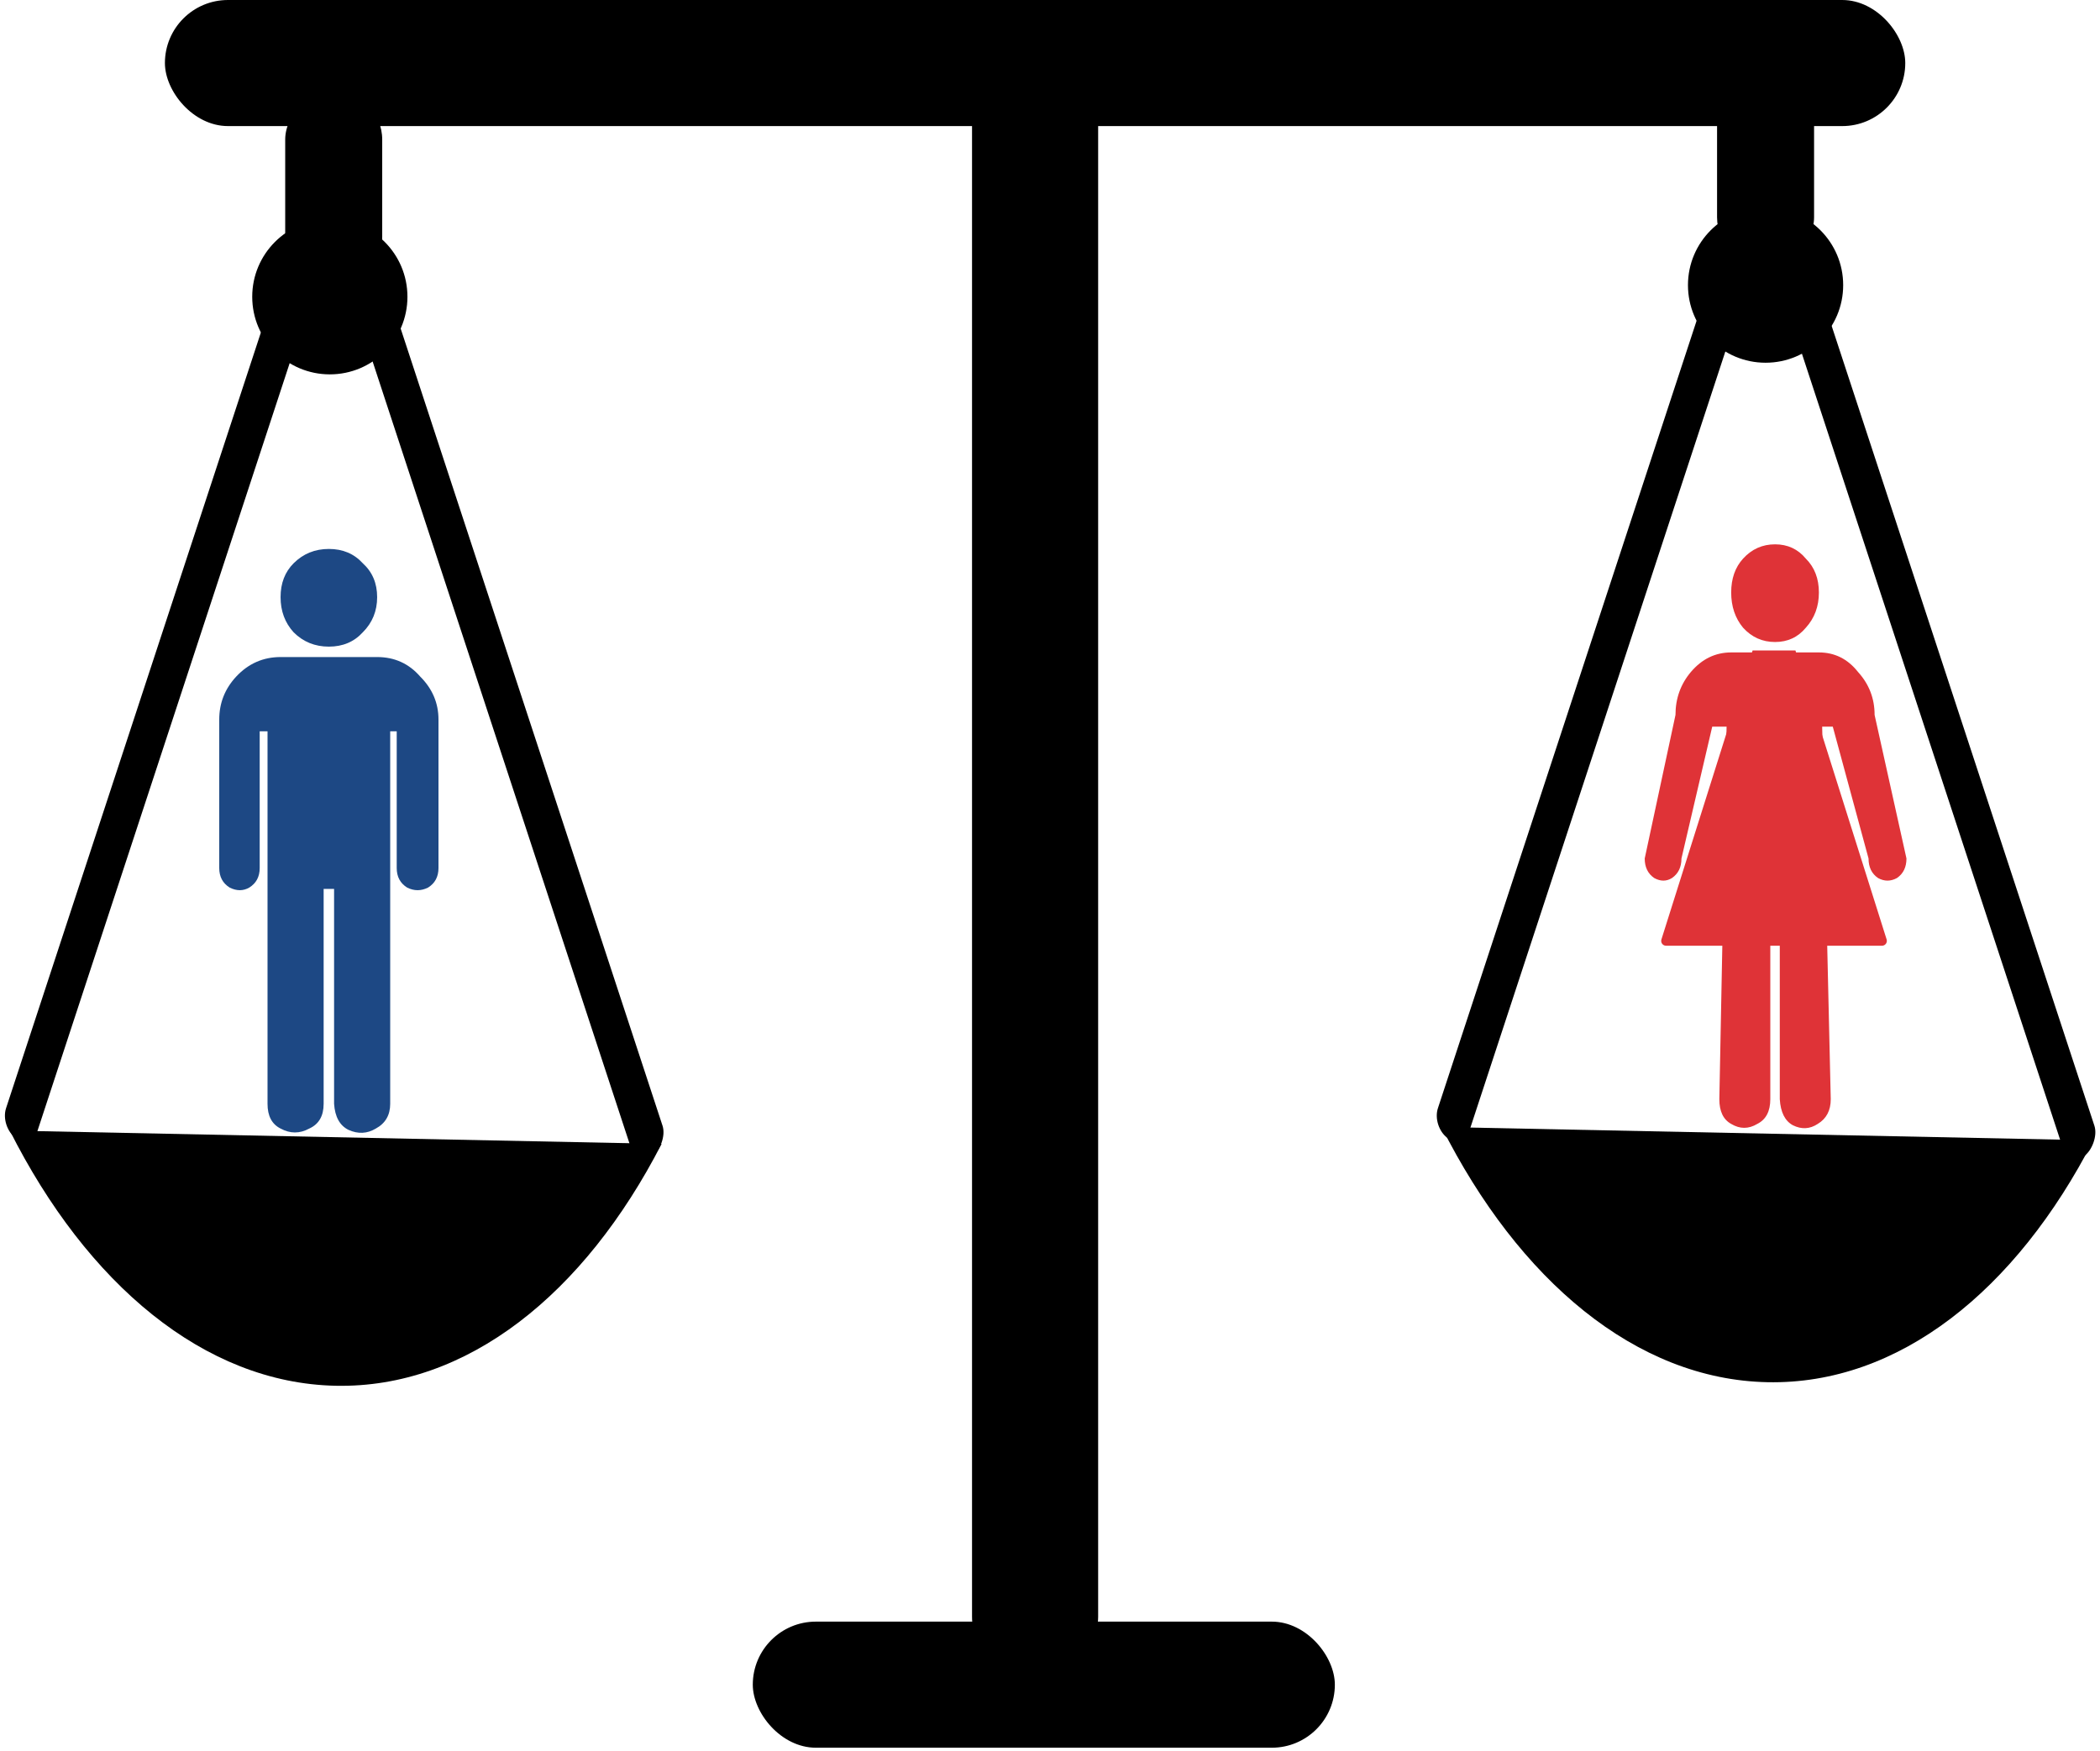 <svg width="434" height="362" viewBox="0 0 434 362" fill="none" xmlns="http://www.w3.org/2000/svg">
<path d="M74.977 130.706C73.179 132.68 70.842 133.668 67.965 133.668C65.088 133.668 62.661 132.68 60.683 130.706C58.885 128.731 57.986 126.308 57.986 123.436C57.986 120.565 58.885 118.231 60.683 116.436C62.661 114.462 65.088 113.475 67.965 113.475C70.842 113.475 73.179 114.462 74.977 116.436C76.955 118.231 77.944 120.565 77.944 123.436C77.944 126.308 76.955 128.731 74.977 130.706ZM77.944 135.821C81.54 135.821 84.507 137.168 86.844 139.86C89.361 142.373 90.62 145.335 90.62 148.745V179.438C90.62 181.233 89.901 182.579 88.462 183.477C87.024 184.195 85.585 184.195 84.147 183.477C82.709 182.579 81.989 181.233 81.989 179.438V151.168H80.641V228.17C80.641 230.504 79.652 232.209 77.674 233.286C75.876 234.363 73.988 234.453 72.01 233.555C70.213 232.658 69.224 230.863 69.044 228.17V183.746H66.886V228.17C66.886 230.683 65.897 232.389 63.919 233.286C61.942 234.363 59.964 234.363 57.986 233.286C56.188 232.389 55.289 230.683 55.289 228.17V151.168H53.671V179.438C53.671 181.233 52.952 182.579 51.513 183.477C50.255 184.195 48.906 184.195 47.468 183.477C46.029 182.579 45.31 181.233 45.31 179.438V148.745C45.31 145.335 46.479 142.373 48.816 139.86C51.333 137.168 54.39 135.821 57.986 135.821H77.944Z" fill="#1D4884"/>
<path fill-rule="evenodd" clip-rule="evenodd" d="M362.204 134.463L343.361 194.194C343.157 194.839 343.638 195.495 344.314 195.495H388.948C389.624 195.495 390.105 194.839 389.902 194.194L371.059 134.463H362.204Z" fill="#DF3337"/>
<path d="M373.211 129.751C371.578 131.725 369.455 132.712 366.842 132.712C364.23 132.712 362.025 131.725 360.229 129.751C358.596 127.776 357.779 125.353 357.779 122.481C357.779 119.609 358.596 117.276 360.229 115.481C362.025 113.507 364.23 112.52 366.842 112.52C369.455 112.52 371.578 113.507 373.211 115.481C375.007 117.276 375.905 119.609 375.905 122.481C375.905 125.353 375.007 127.776 373.211 129.751ZM375.905 134.866C379.171 134.866 381.866 136.213 383.989 138.905C386.275 141.418 387.418 144.379 387.418 147.79L394.002 177.46C394.002 179.255 393.349 180.601 392.042 181.499C390.736 182.217 389.43 182.217 388.123 181.499C386.817 180.601 386.164 179.255 386.164 177.46L378.776 150.213H376.581L378.355 227.215C378.355 229.549 377.457 231.254 375.66 232.331C374.028 233.408 372.313 233.498 370.517 232.6C368.884 231.703 367.986 229.908 367.822 227.215V182.791H365.863V227.215C365.863 229.728 364.965 231.433 363.168 232.331C361.372 233.408 359.576 233.408 357.779 232.331C356.146 231.433 355.33 229.728 355.33 227.215L356.829 150.213H353.86L347.502 177.46C347.502 179.255 346.848 180.601 345.542 181.499C344.399 182.217 343.174 182.217 341.868 181.499C340.561 180.601 339.908 179.255 339.908 177.46L346.267 147.79C346.267 144.379 347.328 141.418 349.451 138.905C351.737 136.213 354.514 134.866 357.779 134.866H375.905Z" fill="#DF3337"/>
<rect x="58.942" y="58.942" width="40.097" height="20.049" rx="10.024" transform="rotate(-90 58.942 58.942)" fill="black"/>
<rect x="354.86" y="54.933" width="40.097" height="20.049" rx="10.024" transform="rotate(-90 354.86 54.933)" fill="black"/>
<rect x="34.083" width="359.672" height="26.063" rx="13.032" fill="black"/>
<rect x="155.577" y="335.213" width="120.292" height="26.063" rx="13.032" fill="black"/>
<rect x="200.887" y="347.241" width="347.242" height="26.063" rx="13.032" transform="rotate(-90 200.887 347.241)" fill="black"/>
<rect width="197.405" height="8.019" rx="4.01" transform="matrix(0.312 -0.95 0.809 0.587 0 232.893)" fill="black"/>
<rect width="197.404" height="8.019" rx="4.01" transform="matrix(0.312 0.95 -0.809 0.587 76.587 48.984)" fill="black"/>
<path fill-rule="evenodd" clip-rule="evenodd" d="M2.015 233.701C17.979 265.391 42.224 285.9 69.374 286.456C96.522 287.012 120.768 267.496 136.732 236.459L2.015 233.701Z" fill="black"/>
<rect width="197.405" height="8.019" rx="4.01" transform="matrix(0.312 -0.95 0.809 0.587 295.917 232.893)" fill="black"/>
<rect width="197.404" height="8.019" rx="4.01" transform="matrix(0.312 0.95 -0.809 0.587 372.504 48.984)" fill="black"/>
<path fill-rule="evenodd" clip-rule="evenodd" d="M297.922 232.965C313.883 264.655 338.126 285.164 365.271 285.72C392.416 286.275 416.659 266.759 432.62 235.722L297.922 232.965Z" fill="black"/>
<circle cx="68.165" cy="61.348" r="16.039" fill="black"/>
<circle cx="364.885" cy="58.942" r="16.039" fill="black"/>
</svg>
